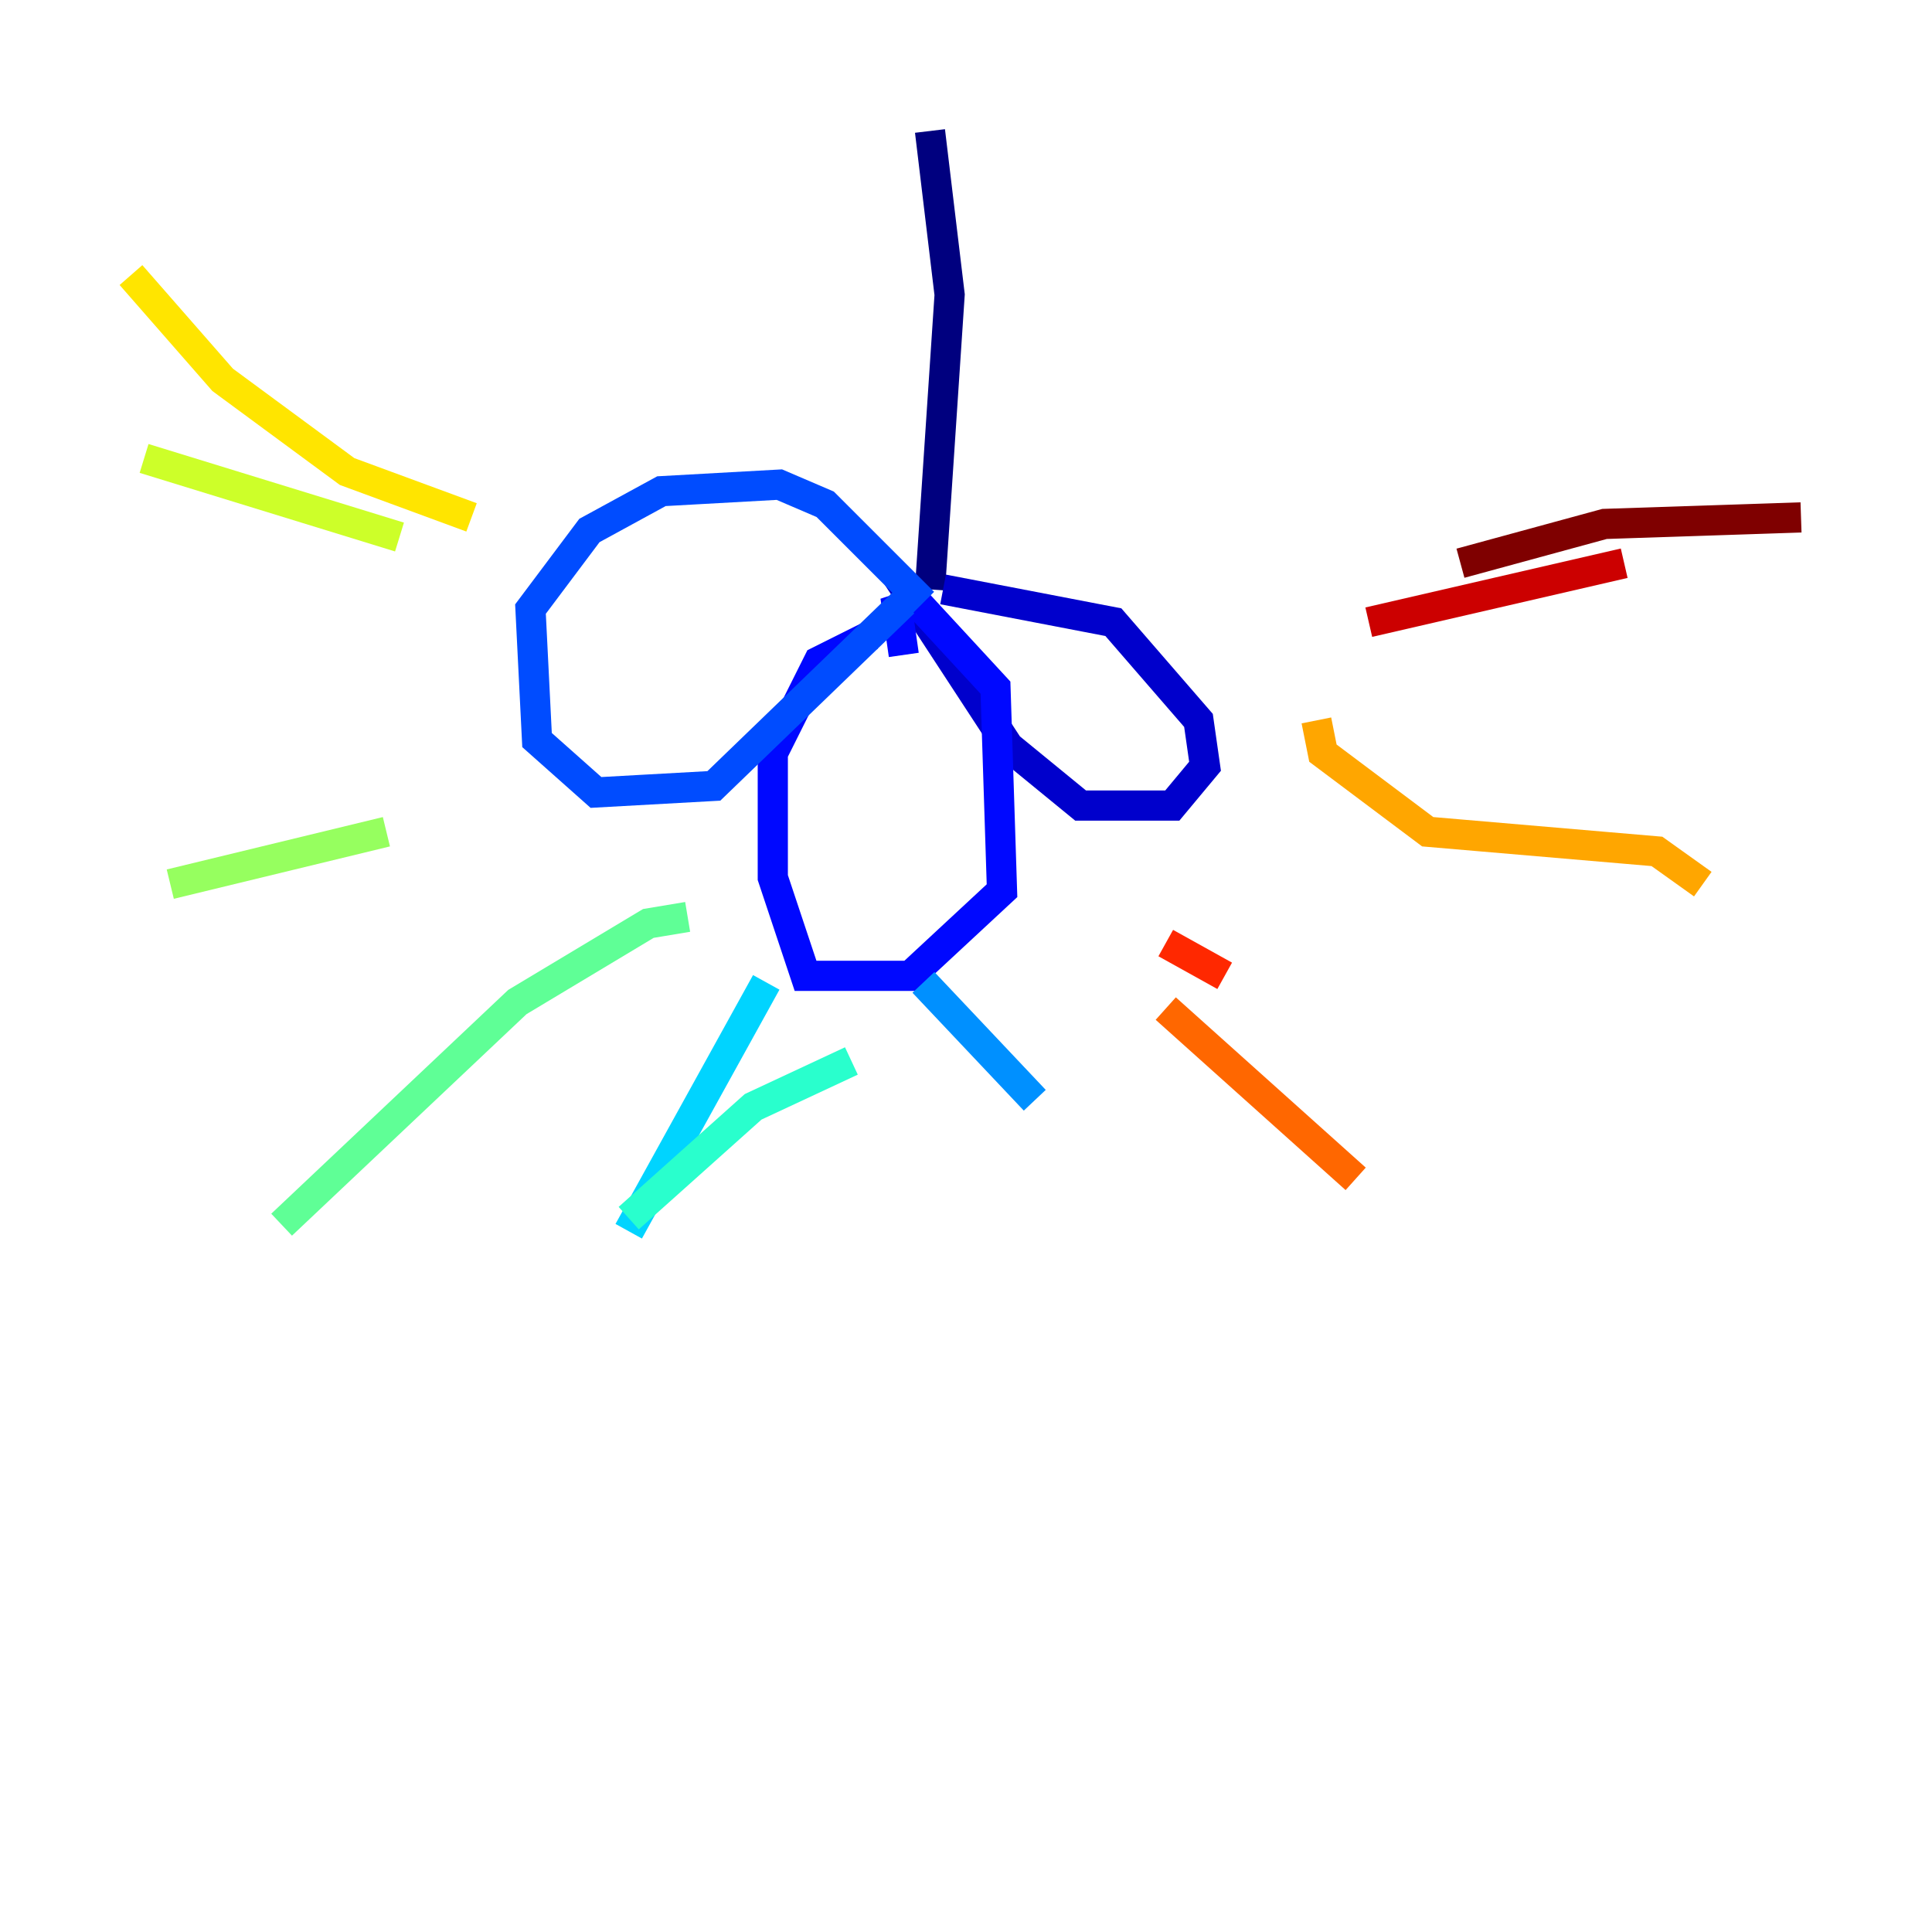<?xml version="1.0" encoding="utf-8" ?>
<svg baseProfile="tiny" height="128" version="1.2" viewBox="0,0,128,128" width="128" xmlns="http://www.w3.org/2000/svg" xmlns:ev="http://www.w3.org/2001/xml-events" xmlns:xlink="http://www.w3.org/1999/xlink"><defs /><polyline fill="none" points="61.614,39.051 62.915,19.525 61.614,8.678" stroke="#00007f" stroke-width="2" /><polyline fill="none" points="62.481,39.051 73.763,41.22 79.403,47.729 79.837,50.766 77.668,53.37 71.593,53.37 66.82,49.464 59.444,38.183" stroke="#0000cc" stroke-width="2" /><polyline fill="none" points="59.878,43.39 59.444,40.352 60.746,39.919 65.953,45.559 66.386,59.01 60.312,64.651 53.37,64.651 51.2,58.142 51.2,49.898 54.237,43.824 57.709,42.088" stroke="#0008ff" stroke-width="2" /><polyline fill="none" points="59.878,39.919 47.295,52.068 39.485,52.502 35.58,49.031 35.146,40.352 39.051,35.146 43.824,32.542 51.634,32.108 54.671,33.41 61.18,39.919" stroke="#004cff" stroke-width="2" /><polyline fill="none" points="61.18,65.085 68.556,72.895" stroke="#0090ff" stroke-width="2" /><polyline fill="none" points="50.766,65.085 41.654,81.573" stroke="#00d4ff" stroke-width="2" /><polyline fill="none" points="56.407,70.291 49.898,73.329 41.654,80.705" stroke="#29ffcd" stroke-width="2" /><polyline fill="none" points="45.559,60.746 42.956,61.18 34.278,66.386 18.658,81.139" stroke="#5fff96" stroke-width="2" /><polyline fill="none" points="25.6,55.105 11.281,58.576" stroke="#96ff5f" stroke-width="2" /><polyline fill="none" points="26.468,35.58 9.546,30.373" stroke="#cdff29" stroke-width="2" /><polyline fill="none" points="31.241,34.278 22.997,31.241 14.752,25.166 8.678,18.224" stroke="#ffe500" stroke-width="2" /><polyline fill="none" points="87.214,47.729 87.647,49.898 94.59,55.105 109.776,56.407 112.814,58.576" stroke="#ffa600" stroke-width="2" /><polyline fill="none" points="77.234,66.82 89.817,78.102" stroke="#ff6700" stroke-width="2" /><polyline fill="none" points="77.234,62.481 81.139,64.651" stroke="#ff2800" stroke-width="2" /><polyline fill="none" points="90.685,41.22 107.607,37.315" stroke="#cc0000" stroke-width="2" /><polyline fill="none" points="96.759,37.315 106.305,34.712 119.322,34.278" stroke="#7f0000" stroke-width="2" /></svg>